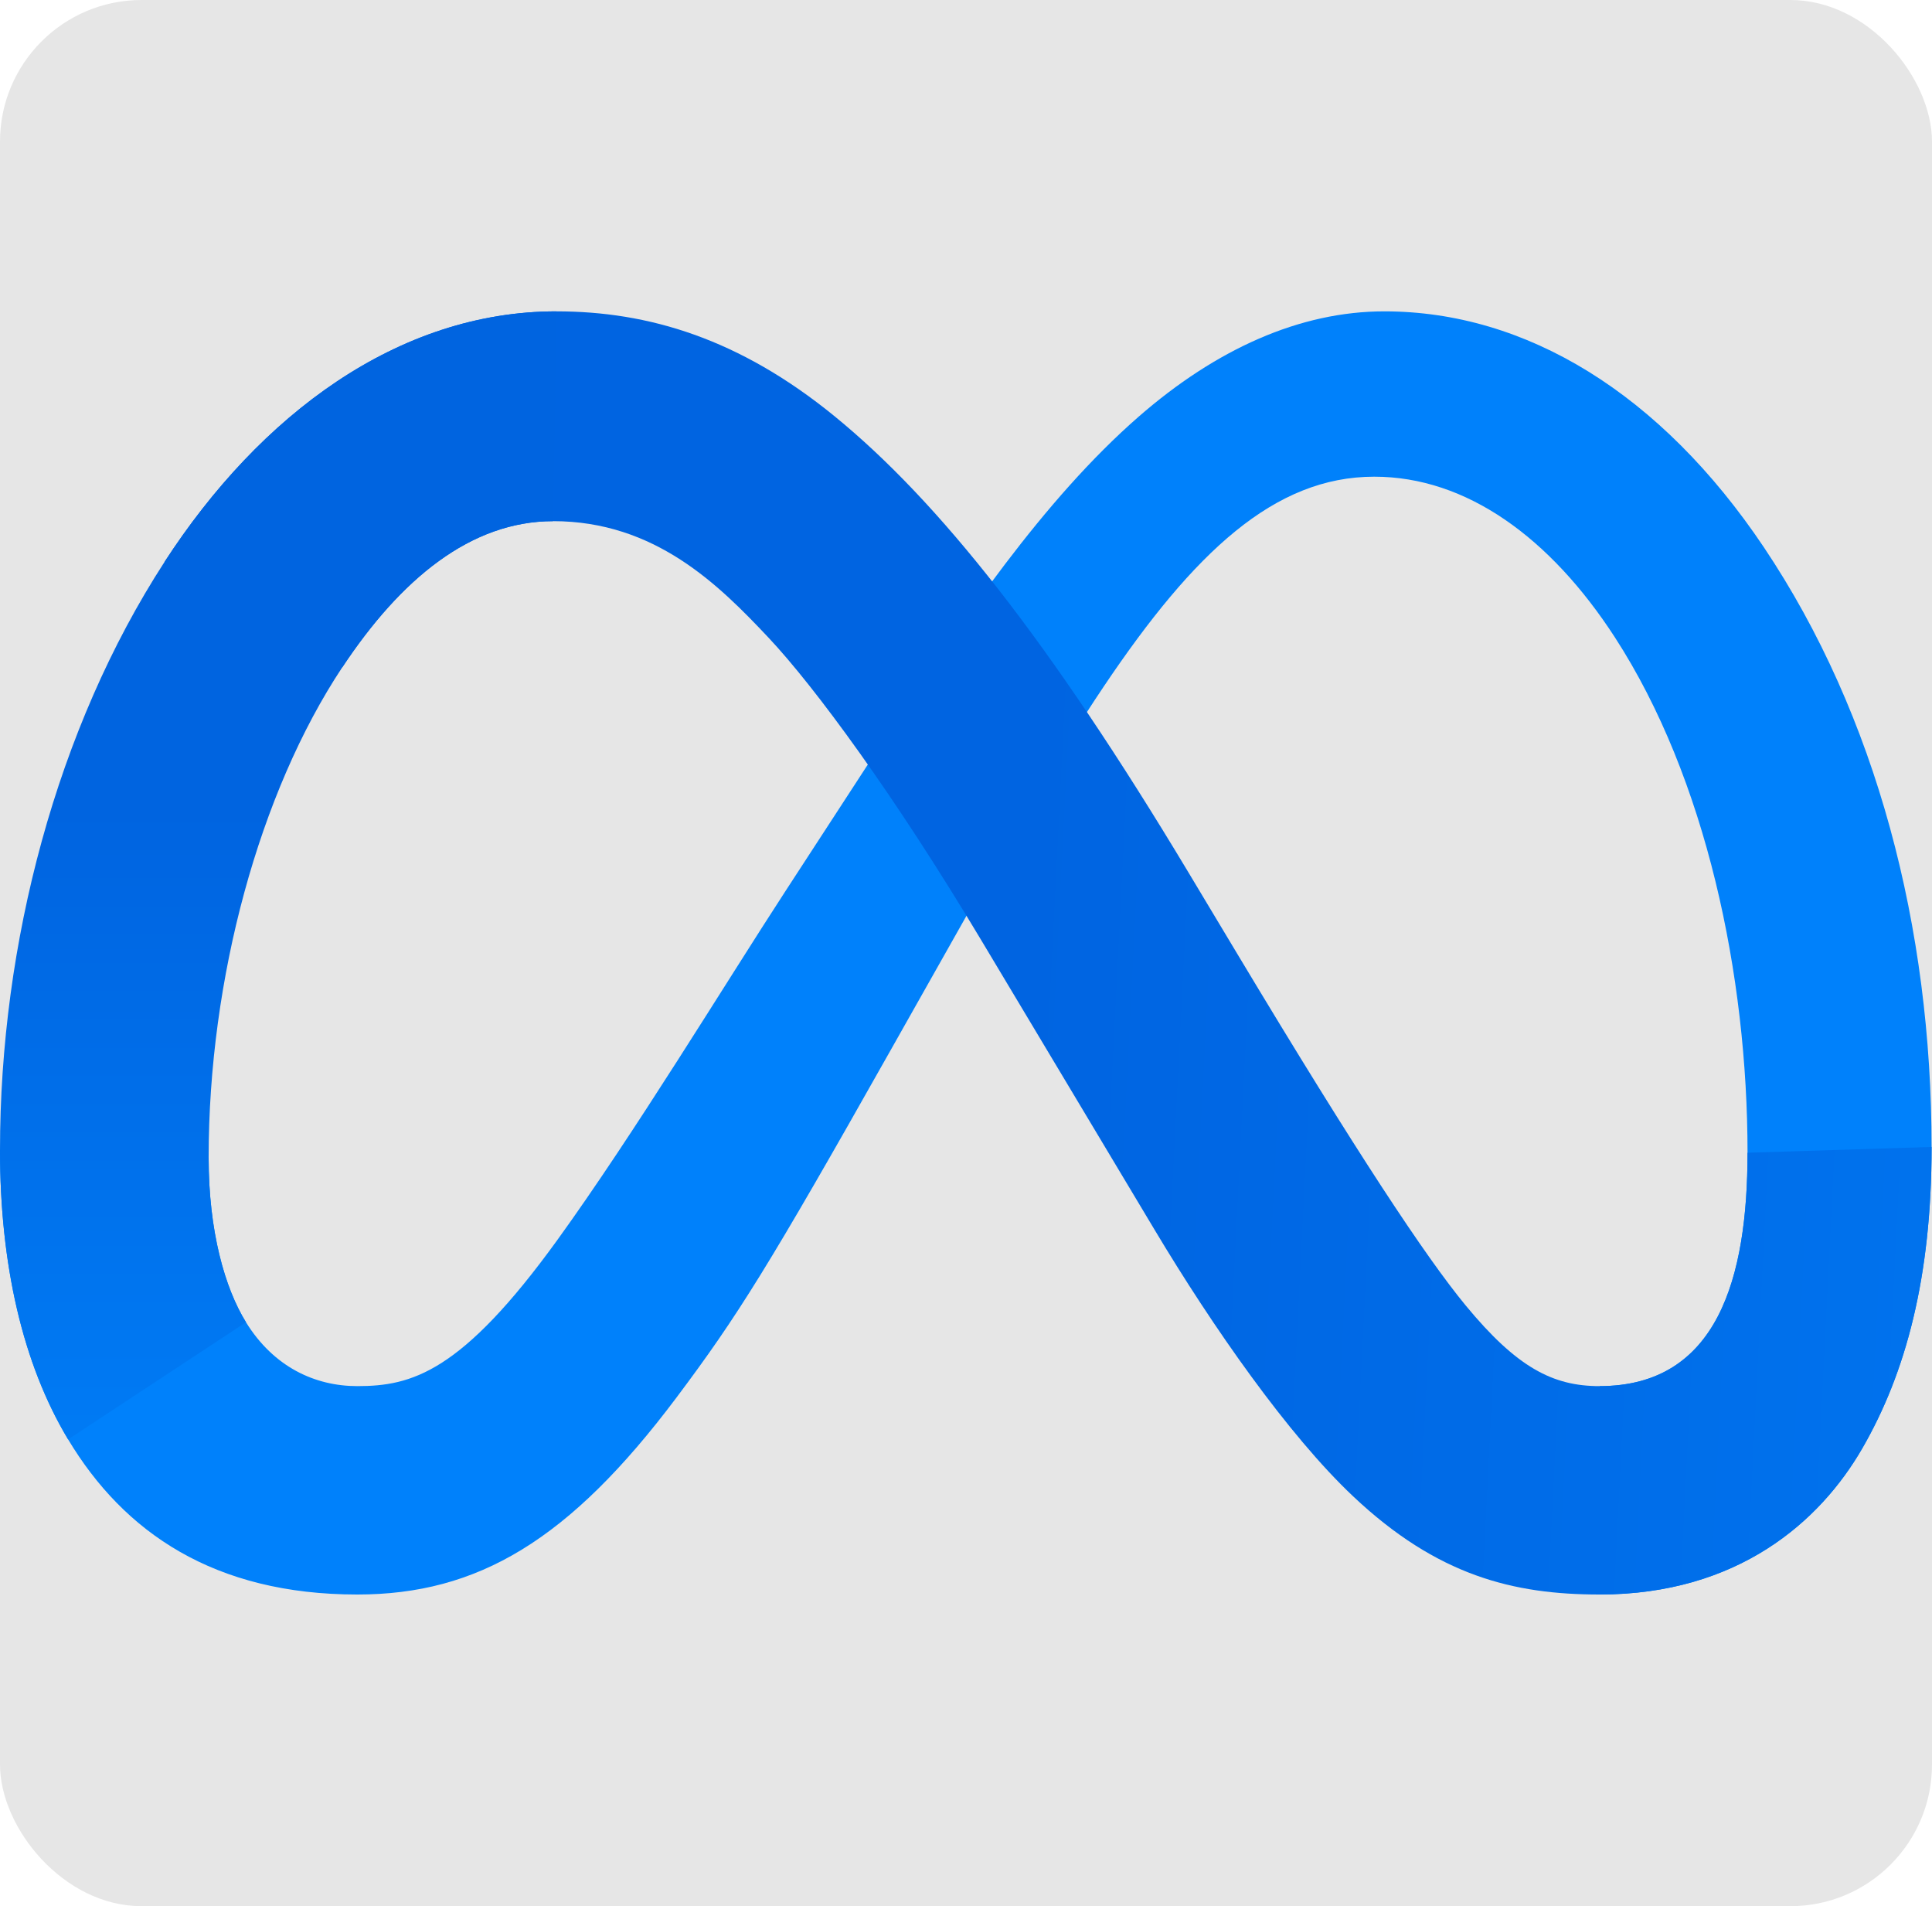 <?xml version="1.0" encoding="UTF-8" standalone="no"?>
<!-- Created with Inkscape (http://www.inkscape.org/) -->

<svg
   version="1.1"
   id="svg2"
   width="148"
   height="146"
   viewBox="0 0 148 146"
   sodipodi:docname="38.svg"
   xml:space="preserve"
   inkscape:version="1.2.2 (b0a8486541, 2022-12-01)"
   xmlns:inkscape="http://www.inkscape.org/namespaces/inkscape"
   xmlns:sodipodi="http://sodipodi.sourceforge.net/DTD/sodipodi-0.dtd"
   xmlns="http://www.w3.org/2000/svg"
   xmlns:svg="http://www.w3.org/2000/svg"><defs
     id="defs6"><linearGradient
       id="a"
       x1="46.271"
       x2="196.469"
       y1="111.62"
       y2="117.127"
       gradientTransform="matrix(2.03,0,0,1.474,-83.194,-35.872)"
       gradientUnits="userSpaceOnUse"><stop
         offset="0%"
         stop-color="#0064E1"
         id="stop291" /><stop
         offset="40%"
         stop-color="#0064E1"
         id="stop293" /><stop
         offset="83%"
         stop-color="#0073EE"
         id="stop295" /><stop
         offset="100%"
         stop-color="#0082FB"
         id="stop297" /></linearGradient><linearGradient
       id="b"
       x1="57.032"
       x2="57.032"
       y1="86.922"
       y2="41.273"
       gradientTransform="matrix(1.215,0,0,2.462,-83.194,-35.872)"
       gradientUnits="userSpaceOnUse"><stop
         offset="0%"
         stop-color="#0082FB"
         id="stop300" /><stop
         offset="100%"
         stop-color="#0064E0"
         id="stop302" /></linearGradient></defs><sodipodi:namedview
     id="namedview4"
     pagecolor="#ffffff"
     bordercolor="#111111"
     borderopacity="1"
     inkscape:showpageshadow="0"
     inkscape:pageopacity="0"
     inkscape:pagecheckerboard="1"
     inkscape:deskcolor="#d1d1d1"
     showgrid="false"
     inkscape:zoom="3.4041096"
     inkscape:cx="92.828974"
     inkscape:cy="73.146881"
     inkscape:window-width="1920"
     inkscape:window-height="2123"
     inkscape:window-x="26"
     inkscape:window-y="23"
     inkscape:window-maximized="0"
     inkscape:current-layer="g8" /><g
     inkscape:groupmode="layer"
     inkscape:label="Image"
     id="g8"><rect
       style="fill:#e6e6e6;fill-rule:evenodd"
       id="rect359"
       width="148"
       height="146"
       x="-2.0000002e-07"
       y="0"
       ry="10.848" /><g
       id="g328"
       transform="matrix(0.578,0,0,0.578,-2e-7,23.848)"><path
         fill="#0081fb"
         d="m 27.651,112.136 c 0,9.775 2.146,17.28 4.95,21.82 3.677,5.947 9.16,8.466 14.751,8.466 7.211,0 13.808,-1.79 26.52,-19.372 10.185,-14.092 22.186,-33.874 30.26,-46.275 l 13.675,-21.01 C 127.306,41.174 138.3,24.954 150.907,13.959 161.196,4.985 172.298,0 183.47,0 c 18.758,0 36.625,10.87 50.3,31.257 14.965,22.327 22.23,50.45 22.23,79.472 0,17.253 -3.4,29.93 -9.187,39.946 -5.591,9.686 -16.488,19.363 -34.818,19.363 v -27.616 c 15.695,0 19.612,-14.422 19.612,-30.927 0,-23.52 -5.484,-49.623 -17.564,-68.273 -8.574,-13.23 -19.684,-21.313 -31.907,-21.313 -13.22,0 -23.859,9.97 -35.815,27.75 -6.356,9.445 -12.882,20.956 -20.208,33.944 l -8.066,14.289 c -16.203,28.728 -20.307,35.271 -28.408,46.07 -14.2,18.91 -26.324,26.076 -42.287,26.076 -18.935,0 -30.91,-8.2 -38.325,-20.556 C 2.973,139.413 0,126.202 0,111.148 Z"
         id="path307" /><path
         fill="url(#a)"
         d="M 21.802,33.206 C 34.48,13.666 52.774,0 73.757,0 85.91,0 97.99,3.597 110.605,13.897 c 13.798,11.261 28.505,29.805 46.853,60.368 l 6.58,10.967 c 15.881,26.459 24.917,40.07 30.205,46.49 6.802,8.243 11.565,10.7 17.752,10.7 15.695,0 19.612,-14.422 19.612,-30.927 L 256,110.729 c 0,17.253 -3.4,29.93 -9.187,39.946 -5.591,9.686 -16.488,19.363 -34.818,19.363 -11.395,0 -21.49,-2.475 -32.654,-13.007 -8.582,-8.083 -18.615,-22.443 -26.334,-35.352 L 130.047,83.327 C 118.528,64.08 107.96,49.73 101.845,43.23 95.267,36.242 86.809,27.802 73.313,27.802 c -10.923,0 -20.2,7.666 -27.963,19.39 z"
         id="path309"
         style="fill:url(#a)" /><path
         fill="url(#b)"
         d="m 73.312,27.802 c -10.923,0 -20.2,7.666 -27.963,19.39 -10.976,16.568 -17.698,41.245 -17.698,64.944 0,9.775 2.146,17.28 4.95,21.82 L 9.027,149.482 C 2.973,139.413 0,126.202 0,111.148 0,83.772 7.514,55.24 21.802,33.206 34.48,13.666 52.774,0 73.757,0 Z"
         id="path311"
         style="fill:url(#b)" /></g></g></svg>
